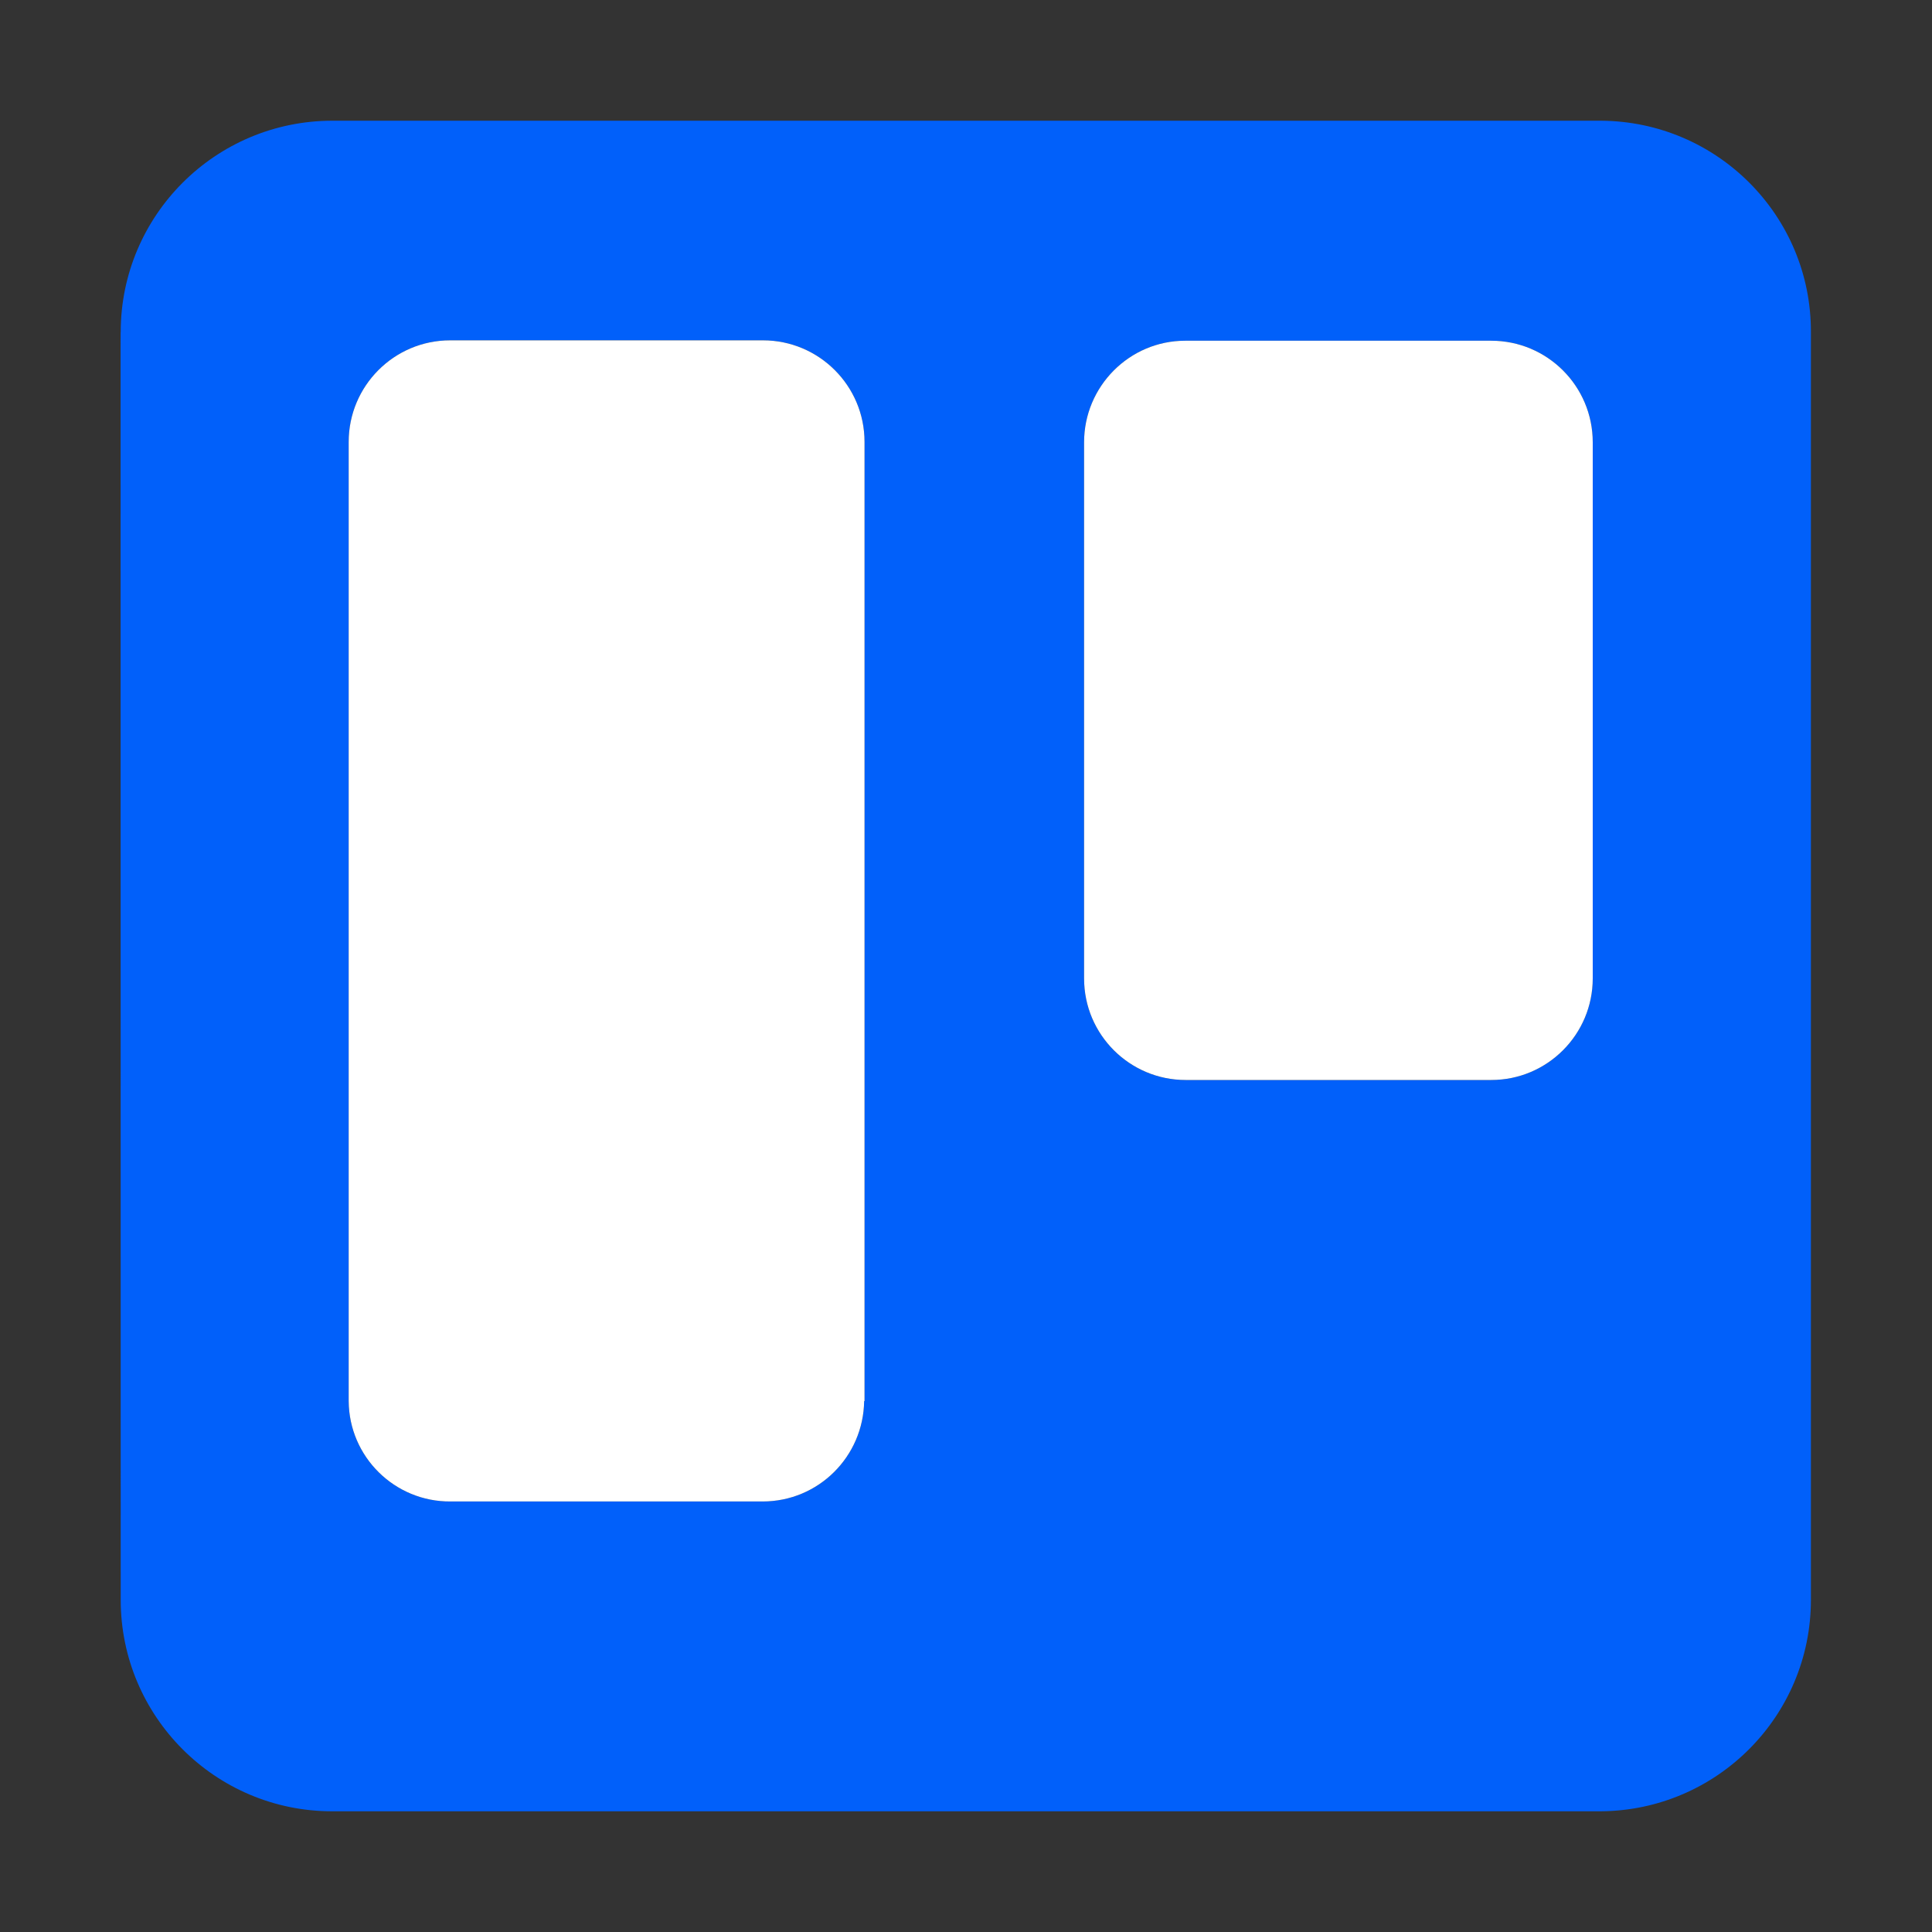 <svg width="25" height="25" viewBox="0 0 25 25" fill="none" xmlns="http://www.w3.org/2000/svg">
<rect x="0" y="0" width="25" height="25" fill="#333333" stroke="none"/>
<path d="M20.718 1.562H4.302C2.788 1.562 1.562 2.788 1.562 4.297C1.558 4.297 1.562 4.102 1.562 20.703C1.562 22.212 2.788 23.438 4.297 23.438H20.713C22.217 23.428 23.433 22.207 23.433 20.703V4.297C23.438 2.793 22.222 1.572 20.718 1.562ZM11.182 18.13C11.172 18.848 10.591 19.429 9.868 19.429H5.83C5.107 19.434 4.517 18.852 4.512 18.13V5.718C4.512 4.995 5.098 4.404 5.825 4.404H9.873C10.596 4.404 11.187 4.99 11.187 5.718V18.13H11.182ZM20.61 12.661C20.61 13.384 20.024 13.975 19.297 13.975H15.342C14.619 13.975 14.028 13.389 14.028 12.661V5.723C14.028 5 14.614 4.409 15.337 4.409H19.297C20.02 4.409 20.61 4.995 20.61 5.723V12.661Z" fill="#0160FA"/>
<path d="M20.61 12.661C20.61 13.384 20.024 13.975 19.297 13.975H15.342C14.619 13.975 14.028 13.389 14.028 12.661V5.723C14.028 5 14.614 4.409 15.337 4.409H19.297C20.02 4.409 20.61 4.995 20.61 5.723V12.661Z" fill="white"/>
<path d="M11.182 18.13C11.172 18.848 10.591 19.429 9.868 19.429H5.83C5.107 19.434 4.517 18.852 4.512 18.13V5.718C4.512 4.995 5.098 4.404 5.825 4.404H9.873C10.596 4.404 11.187 4.99 11.187 5.718V18.13H11.182Z" fill="white"/>
</svg>
